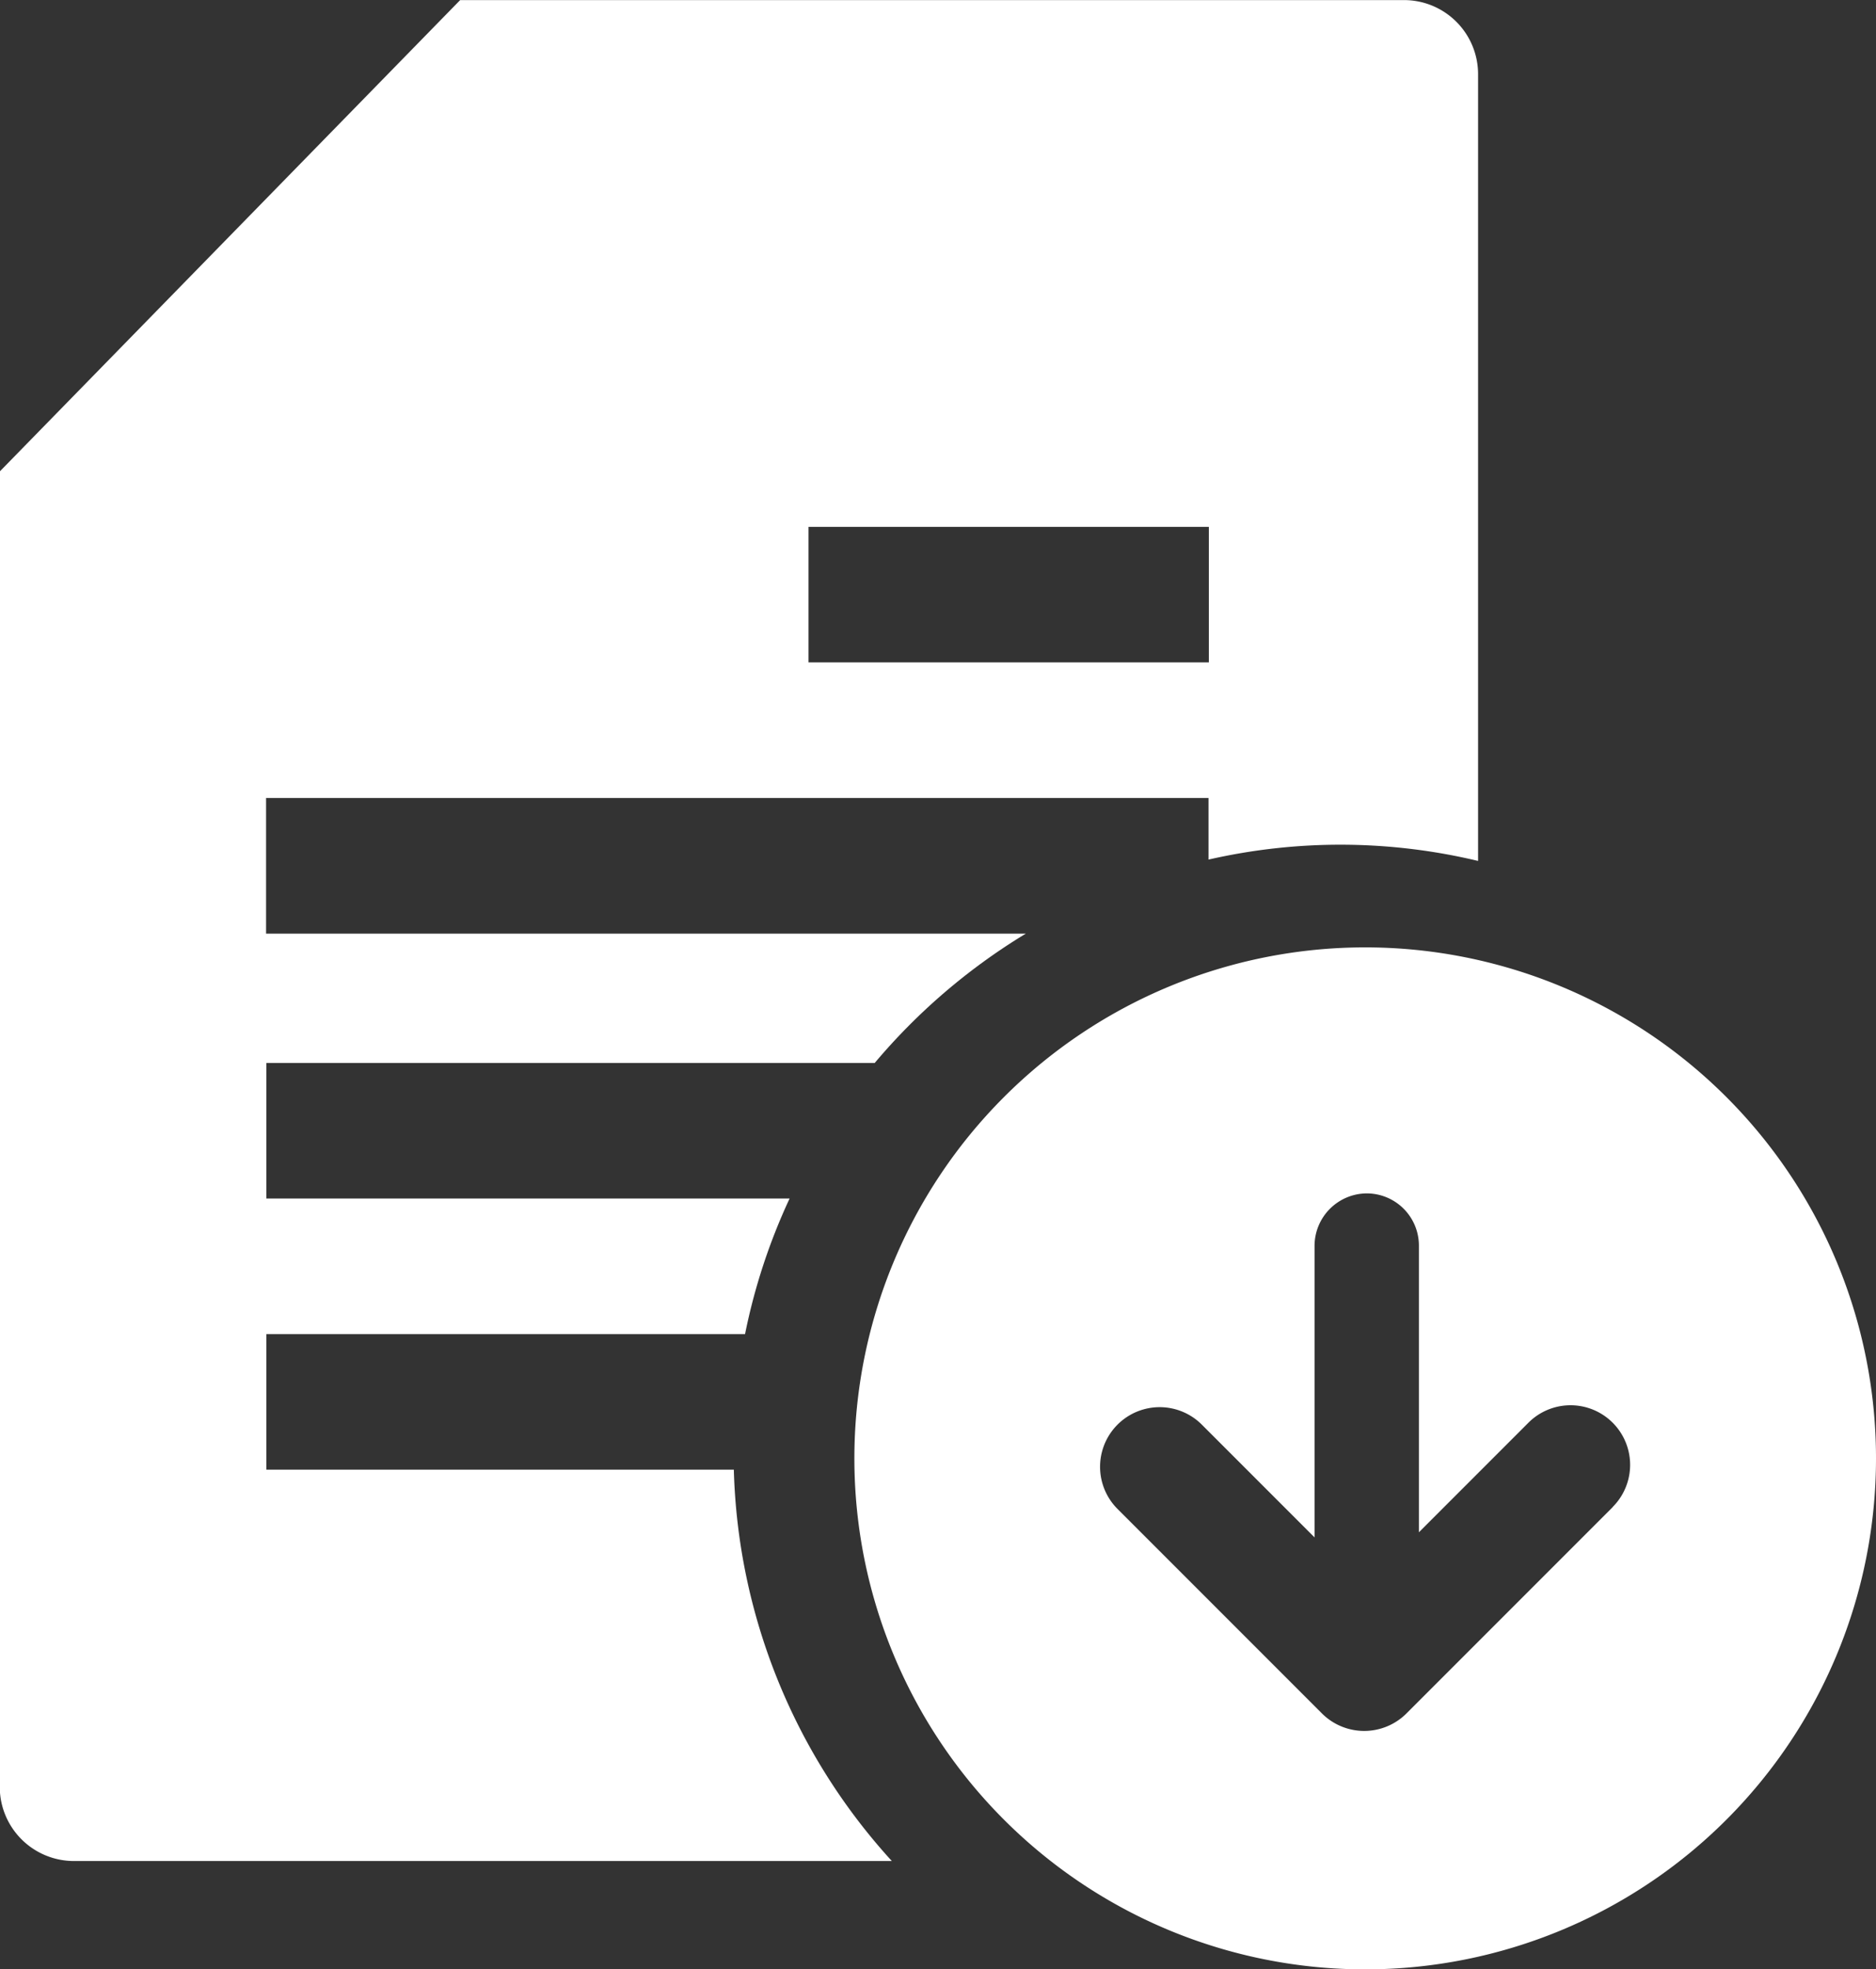 <svg xmlns="http://www.w3.org/2000/svg" width="23.747" height="24.92" viewBox="0 0 23.747 24.92">
    <rect x="0" y="0" width="23.747" height="24.92" fill="#333333" stroke="none"/>
    <defs>
        <style>
            .cls-1{fill:#ffffff}
        </style>
    </defs>
    <g id="Files" transform="translate(-1139.136 -4673.432)">
        <path id="Path_612" d="M1142.508 4692.029v-1.715h6.059a7.607 7.607 0 0 1 .564-1.716h-6.623v-1.715h7.7a7.748 7.748 0 0 1 1.913-1.637h-9.617v-1.716h11.93v.779a7.5 7.5 0 0 1 3.412.017v-9.957a.938.938 0 0 0-.935-.936h-11.95l-5.828 5.965v16.647a.939.939 0 0 0 .936.936h10.356a7.65 7.65 0 0 1-2-4.952zm6.862-11.93h5.068v1.715h-5.068z" class="cls-1"/>
        <path id="Path_613" d="M1161.95 4691.553a6.466 6.466 0 1 0 6.466 6.466 6.466 6.466 0 0 0-6.466-6.466zm3.134 7.082l-2.613 2.613a.757.757 0 0 1-1.067 0l-2.589-2.589a.754.754 0 1 1 1.067-1.067l1.427 1.427v-3.693a.665.665 0 0 1 .66-.66.661.661 0 0 1 .661.66v3.628l1.386-1.386a.754.754 0 0 1 1.067 1.066z" class="cls-1" transform="translate(-5.533 -6.133)"/>
    </g>
</svg>

